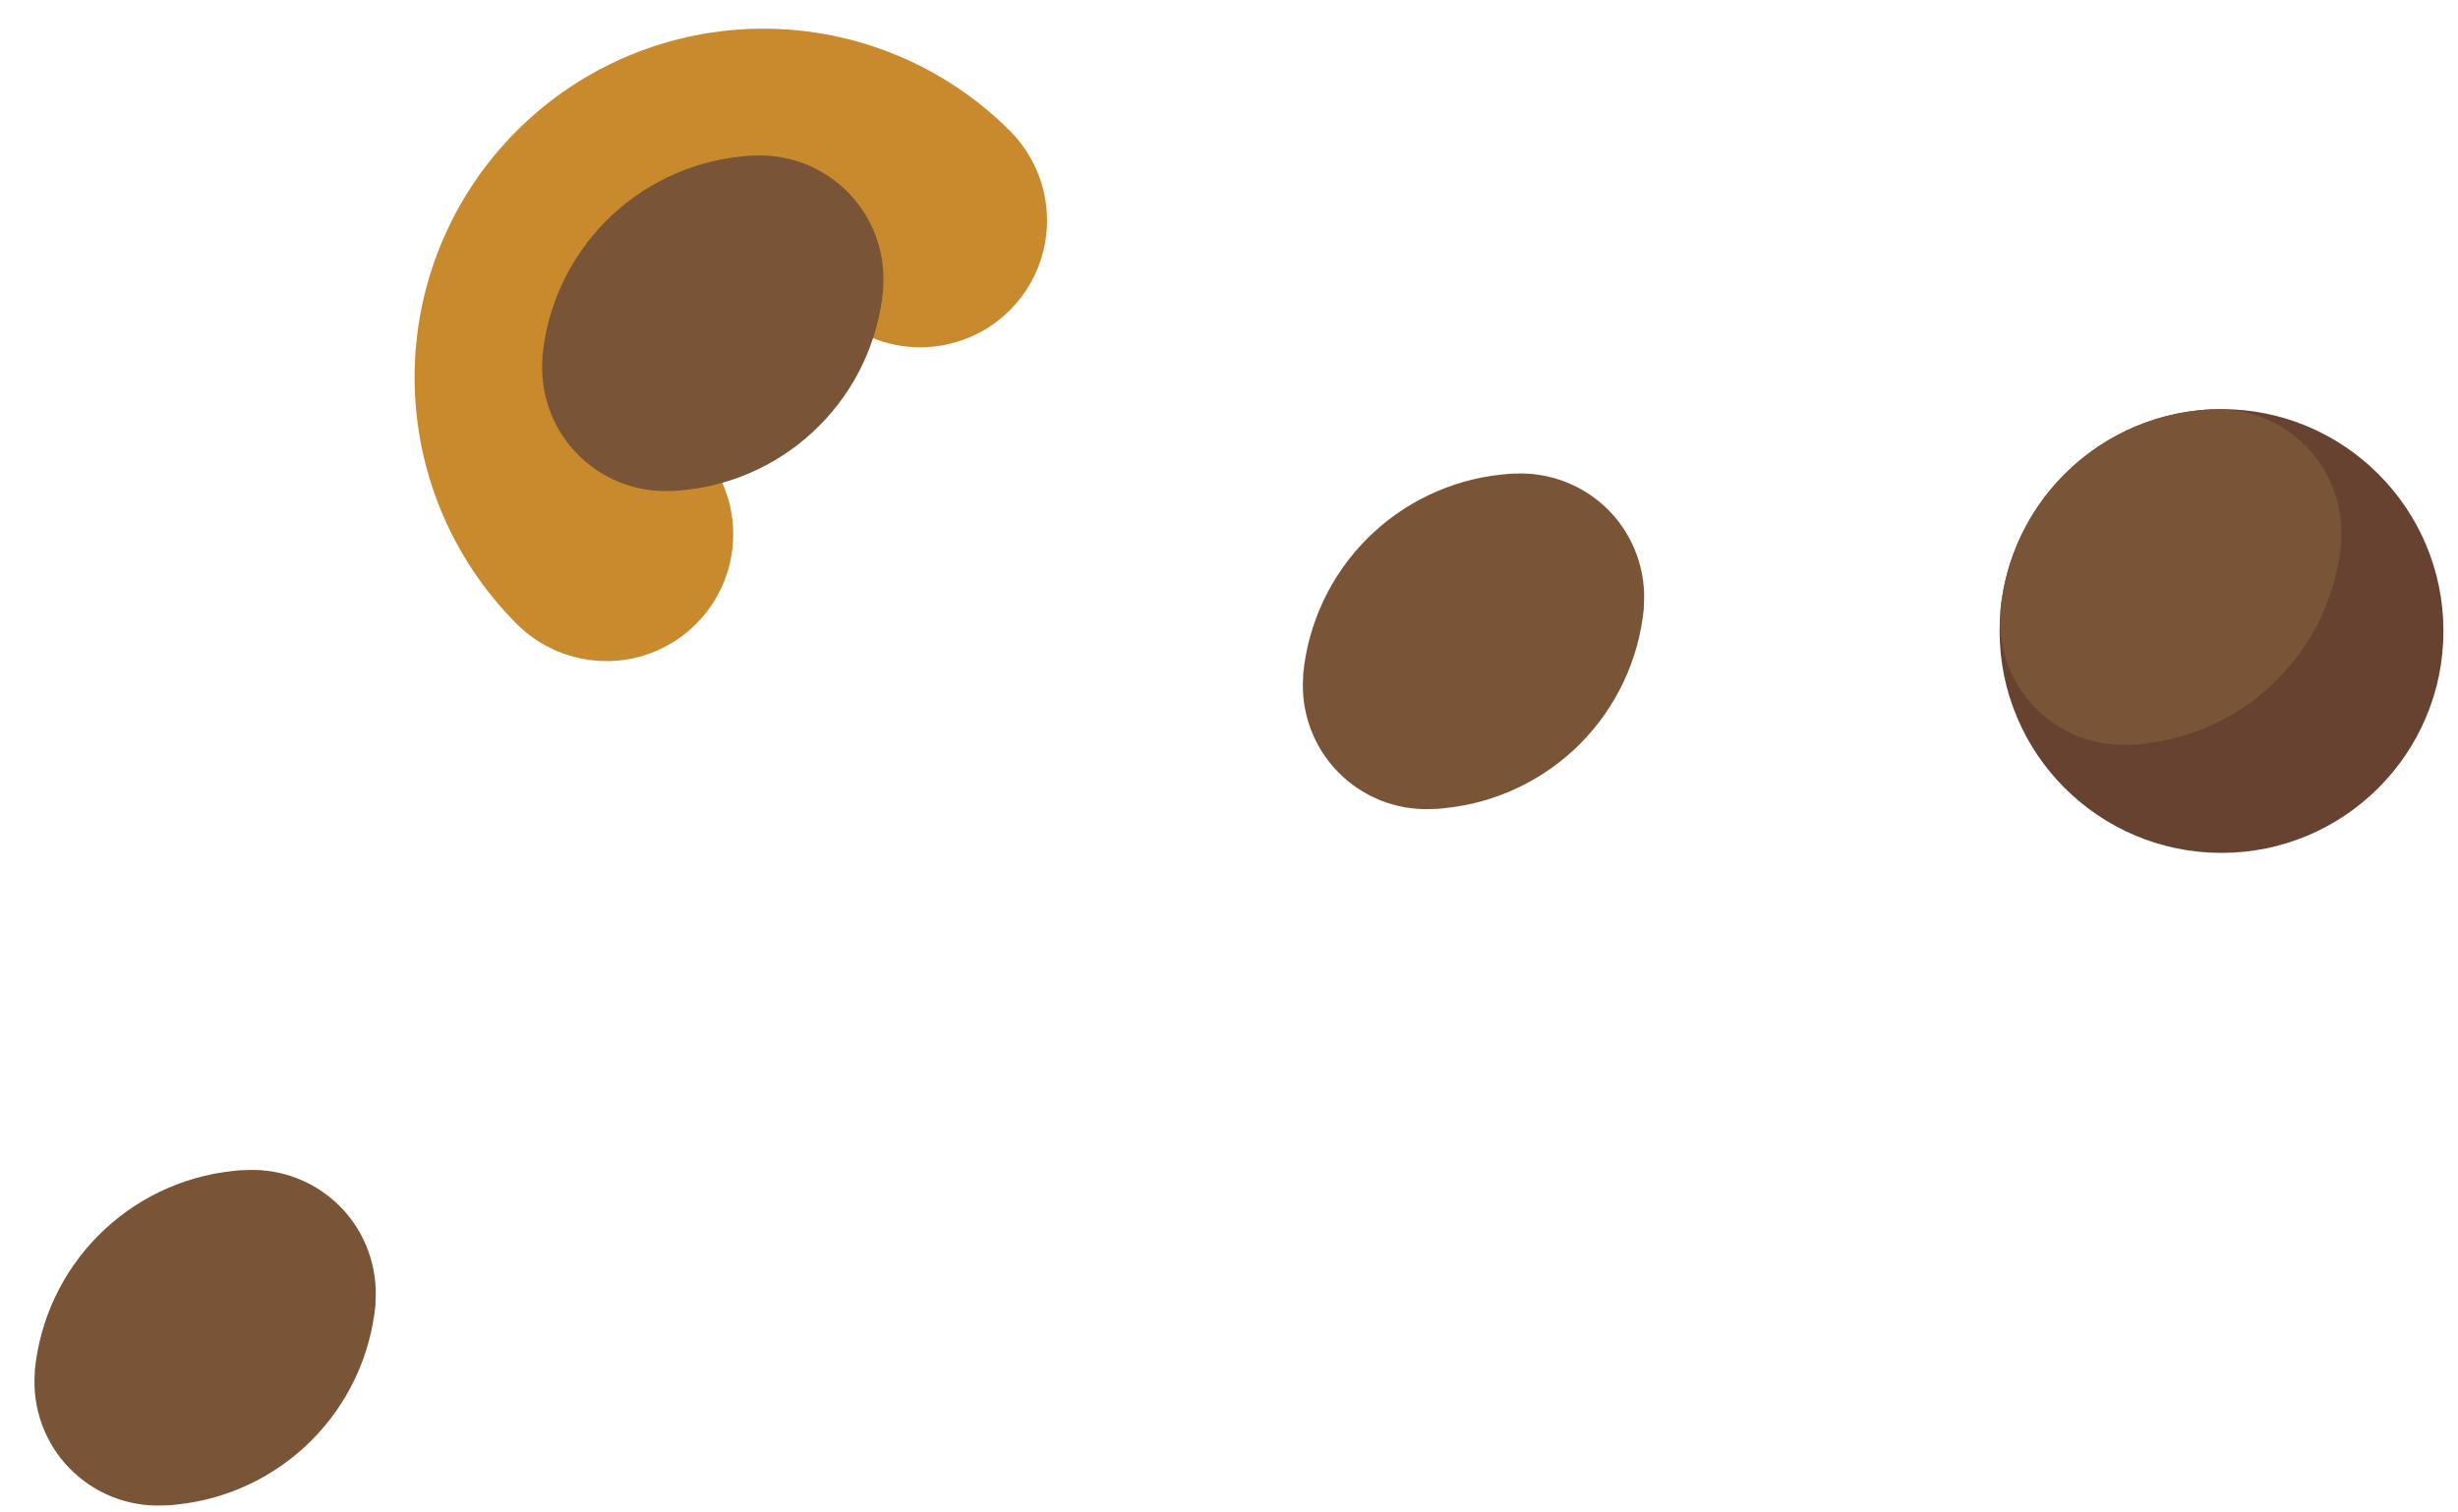 <svg width="39" height="24" viewBox="0 0 39 24" fill="none" xmlns="http://www.w3.org/2000/svg">
<path d="M9.622 10.49C9.357 10.49 9.096 10.438 8.851 10.337C8.607 10.236 8.385 10.088 8.199 9.901C7.685 9.387 7.277 8.777 6.999 8.106C6.721 7.434 6.578 6.715 6.578 5.988C6.578 5.262 6.721 4.542 6.999 3.871C7.277 3.199 7.685 2.589 8.199 2.076C9.236 1.038 10.644 0.455 12.111 0.455C12.838 0.455 13.557 0.598 14.229 0.876C14.9 1.154 15.51 1.562 16.024 2.076C16.401 2.453 16.613 2.965 16.613 3.499C16.613 4.032 16.401 4.544 16.024 4.922C15.646 5.299 15.134 5.511 14.601 5.511C14.067 5.511 13.555 5.299 13.178 4.922C12.894 4.642 12.511 4.486 12.113 4.487C11.714 4.488 11.333 4.647 11.051 4.929C10.769 5.211 10.61 5.592 10.609 5.991C10.608 6.389 10.764 6.772 11.044 7.056C11.325 7.337 11.517 7.696 11.595 8.086C11.672 8.476 11.633 8.881 11.48 9.249C11.328 9.616 11.07 9.931 10.739 10.152C10.408 10.373 10.019 10.491 9.621 10.491L9.622 10.49Z" fill="#C98A2E"/>
<path d="M8.607 5.65V5.691C8.587 5.966 8.625 6.242 8.719 6.501C8.812 6.761 8.96 6.997 9.151 7.195C9.343 7.394 9.574 7.549 9.83 7.652C10.086 7.754 10.36 7.802 10.636 7.791C10.713 7.791 10.791 7.786 10.87 7.775C11.678 7.69 12.432 7.328 13.004 6.751C13.577 6.175 13.932 5.418 14.012 4.609C14.012 4.595 14.012 4.582 14.012 4.568C14.032 4.293 13.994 4.017 13.9 3.758C13.806 3.499 13.659 3.263 13.467 3.064C13.276 2.866 13.044 2.711 12.789 2.608C12.533 2.505 12.258 2.458 11.983 2.468C11.905 2.468 11.828 2.474 11.749 2.484C10.941 2.57 10.187 2.931 9.614 3.508C9.042 4.085 8.686 4.841 8.607 5.65Z" fill="#7A5436"/>
<path d="M0.552 21.748V21.789C0.532 22.064 0.57 22.34 0.664 22.599C0.758 22.858 0.905 23.095 1.097 23.293C1.288 23.491 1.52 23.647 1.775 23.749C2.031 23.852 2.306 23.9 2.581 23.889C2.658 23.889 2.736 23.884 2.815 23.873C3.623 23.788 4.377 23.426 4.95 22.849C5.522 22.272 5.878 21.516 5.957 20.707C5.957 20.693 5.957 20.68 5.957 20.666C5.977 20.391 5.939 20.115 5.845 19.856C5.752 19.597 5.604 19.36 5.413 19.162C5.221 18.964 4.99 18.808 4.734 18.706C4.478 18.603 4.204 18.555 3.928 18.566C3.851 18.566 3.773 18.571 3.694 18.582C2.886 18.667 2.132 19.029 1.56 19.606C0.987 20.183 0.631 20.939 0.552 21.748Z" fill="#7A5436"/>
<path d="M20.677 10.697V10.738C20.657 11.013 20.695 11.289 20.789 11.548C20.883 11.807 21.03 12.044 21.222 12.242C21.413 12.44 21.645 12.596 21.9 12.699C22.156 12.801 22.431 12.849 22.706 12.838C22.784 12.838 22.861 12.833 22.94 12.822C23.748 12.737 24.502 12.375 25.075 11.799C25.647 11.222 26.003 10.465 26.082 9.656C26.082 9.642 26.082 9.629 26.082 9.615C26.102 9.34 26.064 9.064 25.97 8.805C25.877 8.546 25.729 8.309 25.538 8.111C25.346 7.913 25.115 7.757 24.859 7.655C24.603 7.552 24.329 7.504 24.053 7.515C23.976 7.515 23.898 7.523 23.819 7.531C23.011 7.616 22.257 7.978 21.684 8.555C21.112 9.132 20.756 9.888 20.677 10.697Z" fill="#7A5436"/>
<path d="M35.248 13.534C37.192 13.534 38.769 11.958 38.769 10.013C38.769 8.069 37.192 6.492 35.248 6.492C33.303 6.492 31.727 8.069 31.727 10.013C31.727 11.958 33.303 13.534 35.248 13.534Z" fill="#674230"/>
<path d="M31.74 9.678C31.74 9.692 31.74 9.705 31.74 9.719C31.719 9.994 31.758 10.27 31.851 10.529C31.945 10.788 32.093 11.024 32.284 11.223C32.476 11.421 32.707 11.576 32.963 11.679C33.219 11.782 33.493 11.829 33.769 11.819C33.846 11.819 33.924 11.811 34.003 11.803C34.811 11.717 35.565 11.355 36.137 10.779C36.709 10.202 37.065 9.445 37.145 8.637C37.145 8.623 37.145 8.61 37.145 8.596C37.165 8.321 37.127 8.045 37.033 7.785C36.939 7.526 36.792 7.29 36.6 7.092C36.408 6.893 36.177 6.738 35.922 6.635C35.666 6.532 35.391 6.485 35.116 6.496C35.038 6.496 34.96 6.501 34.882 6.512C34.074 6.597 33.32 6.959 32.747 7.535C32.175 8.112 31.819 8.869 31.74 9.678Z" fill="#7A5436"/>
</svg>
